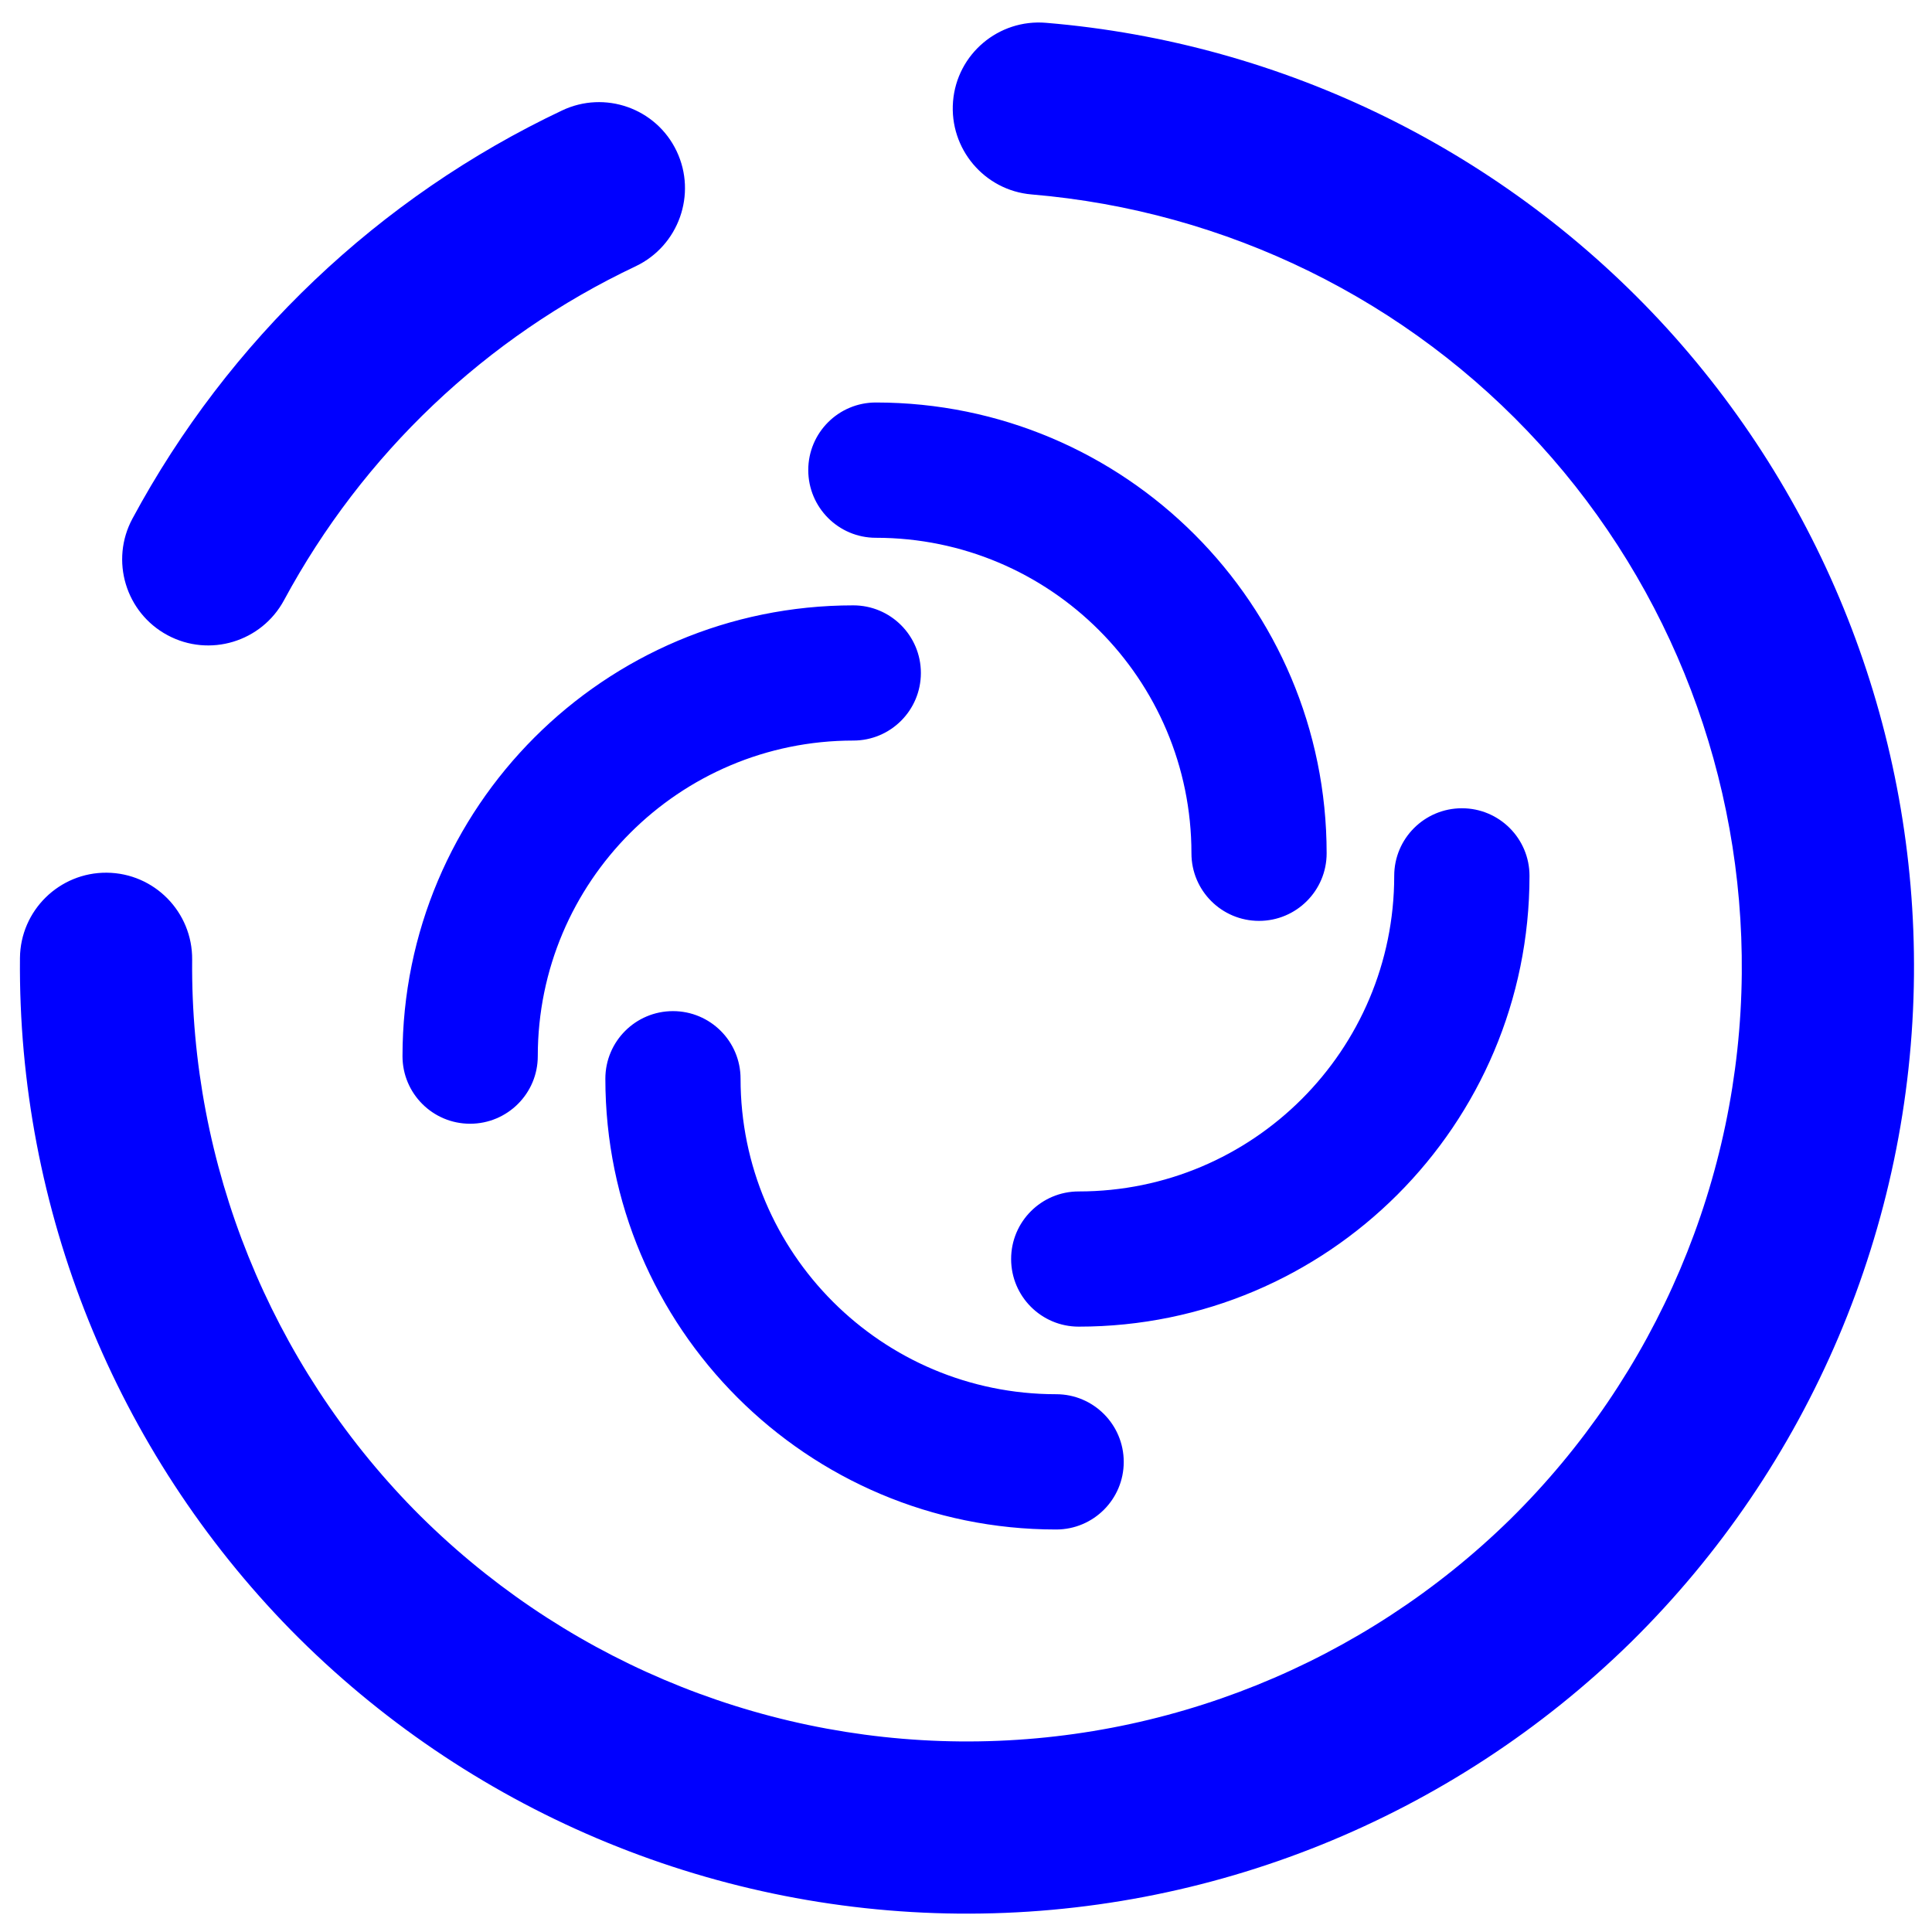 <?xml version="1.0" encoding="UTF-8" standalone="no"?><!-- Generator: Gravit.io --><svg xmlns="http://www.w3.org/2000/svg" xmlns:xlink="http://www.w3.org/1999/xlink" style="isolation:isolate" viewBox="0 0 48 48" width="48pt" height="48pt"><linearGradient id="_lgradient_22" x1="0" y1="0.5" x2="0.907" y2="0.92" gradientTransform="matrix(47.058,0,0,46.985,0.495,0.559)" gradientUnits="userSpaceOnUse"><stop offset="0%" stop-opacity="1" style="stop-color:rgb(0,0,255)"/><stop offset="83.888%" stop-opacity="1" style="stop-color:rgb(0,0,255)"/></linearGradient><path d=" M 25.631 4.831 L 25.631 4.831 C 24.457 4.732 23.582 3.696 23.678 2.519 L 23.678 2.519 C 23.774 1.342 24.81 0.467 25.99 0.567 L 25.99 0.567 C 31.9 1.059 37.416 3.772 41.419 8.161 C 45.412 12.55 47.606 18.292 47.552 24.227 C 47.496 30.462 44.96 36.429 40.514 40.806 C 36.057 45.172 30.046 47.599 23.811 47.543 C 17.576 47.486 11.61 44.951 7.233 40.505 C 2.866 36.048 0.439 30.037 0.496 23.802 L 0.496 23.802 C 0.506 22.621 1.474 21.672 2.654 21.682 L 2.654 21.682 C 3.835 21.693 4.784 22.66 4.774 23.841 L 4.774 23.841 C 4.727 28.942 6.715 33.858 10.287 37.506 C 13.869 41.142 18.748 43.219 23.85 43.265 C 28.951 43.311 33.868 41.323 37.515 37.752 C 41.152 34.17 43.228 29.29 43.274 24.189 C 43.318 19.333 41.532 14.633 38.259 11.041 C 34.987 7.45 30.472 5.238 25.631 4.831 L 25.631 4.831 Z  M 7.058 14.909 L 7.058 14.909 C 6.499 15.949 5.202 16.34 4.162 15.781 L 4.162 15.781 C 3.122 15.223 2.731 13.925 3.29 12.886 L 3.29 12.886 C 5.672 8.458 9.416 4.898 13.959 2.747 L 13.959 2.747 C 15.026 2.237 16.304 2.689 16.811 3.756 L 16.811 3.756 C 17.318 4.824 16.863 6.104 15.796 6.614 L 15.796 6.614 C 12.069 8.377 9.016 11.28 7.058 14.909 L 7.058 14.909 Z  M 21.76 10 C 20.832 10 20.081 10.752 20.081 11.679 C 20.081 12.607 20.832 13.361 21.76 13.361 C 26.09 13.361 29.601 16.87 29.601 21.2 C 29.601 22.127 30.352 22.879 31.28 22.879 C 32.208 22.879 32.96 22.127 32.96 21.2 C 32.96 15.014 27.946 10 21.76 10 L 21.76 10 Z  M 21.2 15.04 C 15.014 15.04 10 20.054 10 26.24 C 10 27.168 10.752 27.919 11.679 27.919 C 12.607 27.919 13.361 27.168 13.361 26.24 C 13.361 21.91 16.87 18.399 21.2 18.399 C 22.127 18.399 22.879 17.648 22.879 16.72 C 22.879 15.792 22.127 15.04 21.2 15.04 L 21.2 15.04 Z  M 36.321 20.081 C 35.393 20.081 34.639 20.832 34.639 21.76 C 34.639 26.09 31.13 29.601 26.8 29.601 C 25.873 29.601 25.121 30.352 25.121 31.28 C 25.121 32.208 25.873 32.96 26.8 32.96 C 32.986 32.96 38 27.946 38 21.76 C 38 20.832 37.248 20.081 36.321 20.081 L 36.321 20.081 Z  M 16.72 25.121 C 15.792 25.121 15.04 25.873 15.04 26.8 C 15.04 32.986 20.054 38 26.24 38 C 27.168 38 27.919 37.248 27.919 36.321 C 27.919 35.393 27.168 34.639 26.24 34.639 C 21.91 34.639 18.399 31.13 18.399 26.8 C 18.399 25.873 17.648 25.121 16.72 25.121 L 16.72 25.121 Z " fill-rule="evenodd" fill="url(#_lgradient_22)"/></svg>